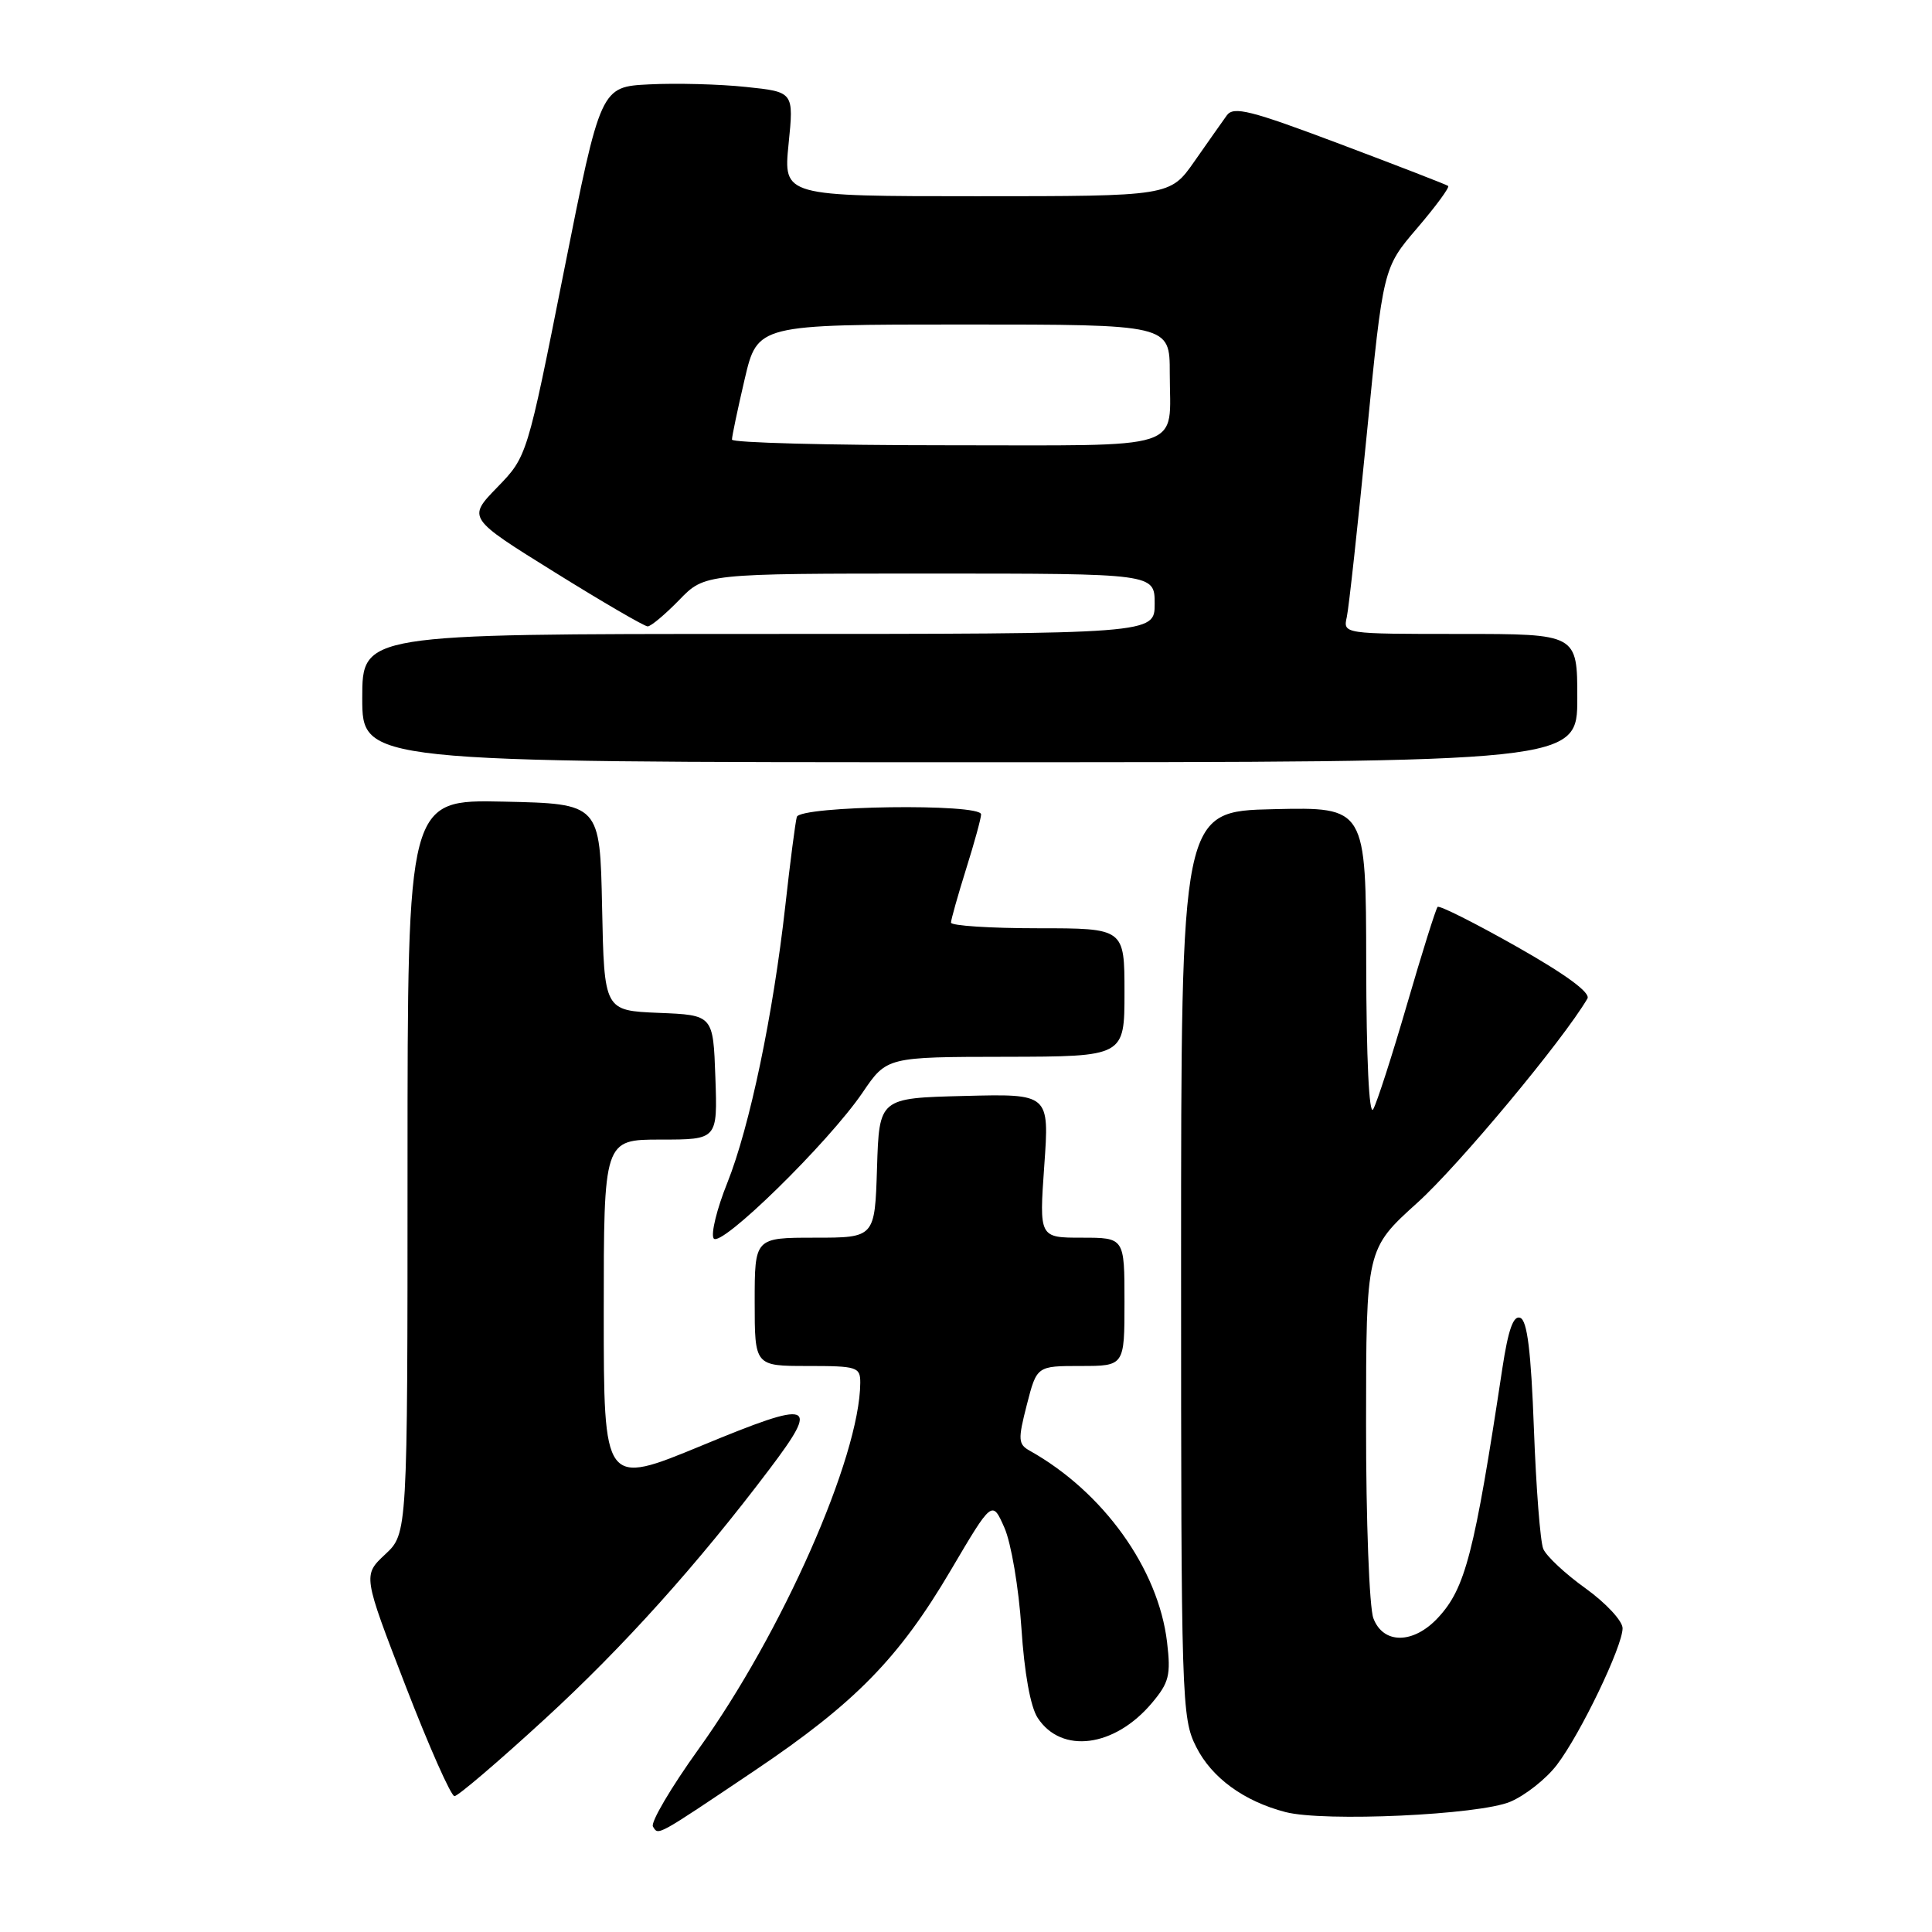 <?xml version="1.0" encoding="UTF-8" standalone="no"?>
<!DOCTYPE svg PUBLIC "-//W3C//DTD SVG 1.1//EN" "http://www.w3.org/Graphics/SVG/1.1/DTD/svg11.dtd" >
<svg xmlns="http://www.w3.org/2000/svg" xmlns:xlink="http://www.w3.org/1999/xlink" version="1.1" viewBox="0 0 256 256">
 <g >
 <path fill="currentColor"
d=" M 100.00 234.61 C 113.30 225.66 119.11 219.73 125.98 208.07 C 131.47 198.76 131.47 198.76 133.09 202.43 C 133.98 204.44 134.99 210.41 135.34 215.69 C 135.73 221.67 136.54 226.18 137.50 227.63 C 140.65 232.45 147.69 231.53 152.63 225.66 C 154.91 222.95 155.16 221.97 154.64 217.58 C 153.48 207.85 146.18 197.68 136.45 192.23 C 134.91 191.37 134.87 190.77 136.06 186.14 C 137.38 181.00 137.38 181.00 143.19 181.00 C 149.00 181.00 149.00 181.00 149.00 172.50 C 149.00 164.00 149.00 164.00 143.35 164.00 C 137.70 164.00 137.70 164.00 138.37 154.47 C 139.05 144.93 139.05 144.93 127.77 145.22 C 116.50 145.50 116.50 145.50 116.21 154.75 C 115.92 164.00 115.92 164.00 107.96 164.00 C 100.00 164.00 100.00 164.00 100.00 172.50 C 100.00 181.00 100.00 181.00 107.00 181.00 C 113.60 181.00 114.00 181.13 113.99 183.25 C 113.92 193.07 103.64 216.34 92.56 231.77 C 88.90 236.87 86.18 241.49 86.52 242.03 C 87.26 243.22 86.82 243.47 100.00 234.61 Z  M 200.12 238.74 C 202.11 237.90 204.89 235.70 206.29 233.86 C 209.42 229.76 215.00 218.15 215.00 215.75 C 215.00 214.78 212.79 212.41 210.10 210.47 C 207.40 208.54 204.88 206.18 204.49 205.23 C 204.09 204.28 203.54 197.11 203.25 189.30 C 202.87 179.06 202.37 174.97 201.44 174.62 C 200.53 174.26 199.85 176.18 199.07 181.31 C 195.36 205.85 194.17 210.45 190.55 214.35 C 187.30 217.86 183.29 217.90 181.98 214.43 C 181.44 213.02 181.00 201.44 181.01 188.68 C 181.02 165.50 181.02 165.50 187.83 159.35 C 193.31 154.40 207.11 137.83 210.34 132.32 C 210.79 131.55 207.52 129.14 200.98 125.44 C 195.45 122.31 190.73 119.94 190.49 120.17 C 190.26 120.41 188.44 126.20 186.45 133.04 C 184.46 139.88 182.44 146.15 181.95 146.99 C 181.41 147.90 181.05 140.30 181.03 127.72 C 181.00 106.94 181.00 106.94 168.75 107.22 C 156.50 107.50 156.50 107.50 156.50 167.50 C 156.50 225.51 156.57 227.63 158.50 231.47 C 160.56 235.57 164.83 238.68 170.34 240.11 C 175.45 241.43 196.00 240.49 200.12 238.74 Z  M 72.19 227.78 C 82.60 218.23 92.44 207.28 101.96 194.67 C 108.69 185.76 107.76 185.43 93.00 191.54 C 80.00 196.91 80.00 196.91 80.00 173.96 C 80.00 151.00 80.00 151.00 87.54 151.00 C 95.08 151.00 95.08 151.00 94.79 142.75 C 94.50 134.50 94.50 134.50 87.28 134.21 C 80.06 133.91 80.06 133.91 79.78 120.21 C 79.50 106.50 79.50 106.50 66.75 106.22 C 54.00 105.94 54.00 105.94 54.00 154.57 C 54.00 203.20 54.00 203.20 51.04 205.96 C 48.08 208.73 48.08 208.73 53.73 223.36 C 56.84 231.41 59.76 238.00 60.22 238.00 C 60.68 238.00 66.07 233.40 72.19 227.78 Z  M 114.29 144.78 C 117.50 140.05 117.50 140.05 133.25 140.03 C 149.00 140.00 149.00 140.00 149.00 131.50 C 149.00 123.00 149.00 123.00 137.50 123.00 C 131.18 123.00 126.01 122.66 126.01 122.25 C 126.02 121.84 126.92 118.65 128.01 115.16 C 129.11 111.67 130.00 108.41 130.00 107.91 C 130.00 106.43 106.01 106.76 105.58 108.25 C 105.39 108.94 104.70 114.22 104.06 120.00 C 102.44 134.49 99.34 149.31 96.37 156.74 C 94.99 160.17 94.18 163.48 94.56 164.09 C 95.41 165.48 109.77 151.42 114.29 144.78 Z  M 209.00 92.50 C 209.00 84.00 209.00 84.00 193.48 84.00 C 177.96 84.00 177.96 84.00 178.46 81.75 C 178.73 80.51 179.92 69.60 181.11 57.50 C 183.27 35.50 183.27 35.50 187.78 30.23 C 190.26 27.33 192.11 24.81 191.89 24.64 C 191.68 24.47 185.22 21.97 177.55 19.08 C 165.66 14.60 163.44 14.04 162.55 15.30 C 161.97 16.10 160.05 18.84 158.27 21.38 C 155.04 26.00 155.04 26.00 129.42 26.00 C 103.80 26.00 103.80 26.00 104.49 19.09 C 105.19 12.18 105.19 12.18 98.84 11.52 C 95.35 11.15 89.59 11.00 86.04 11.18 C 79.59 11.50 79.59 11.50 74.71 36.00 C 69.84 60.50 69.84 60.50 65.89 64.57 C 61.94 68.64 61.94 68.64 73.49 75.82 C 79.84 79.77 85.39 83.00 85.82 83.00 C 86.25 83.00 88.13 81.42 90.00 79.50 C 93.39 76.00 93.39 76.00 123.20 76.00 C 153.00 76.00 153.00 76.00 153.00 80.00 C 153.00 84.00 153.00 84.00 100.50 84.00 C 48.00 84.00 48.00 84.00 48.00 92.50 C 48.00 101.00 48.00 101.00 128.50 101.00 C 209.00 101.00 209.00 101.00 209.00 92.50 Z  M 96.99 58.25 C 96.98 57.84 97.74 54.24 98.67 50.25 C 100.37 43.00 100.37 43.00 127.68 43.00 C 155.00 43.00 155.00 43.00 155.00 49.42 C 155.00 59.88 157.72 59.00 125.39 59.00 C 109.78 59.00 96.99 58.66 96.99 58.25 Z "/>
</g>
</svg>